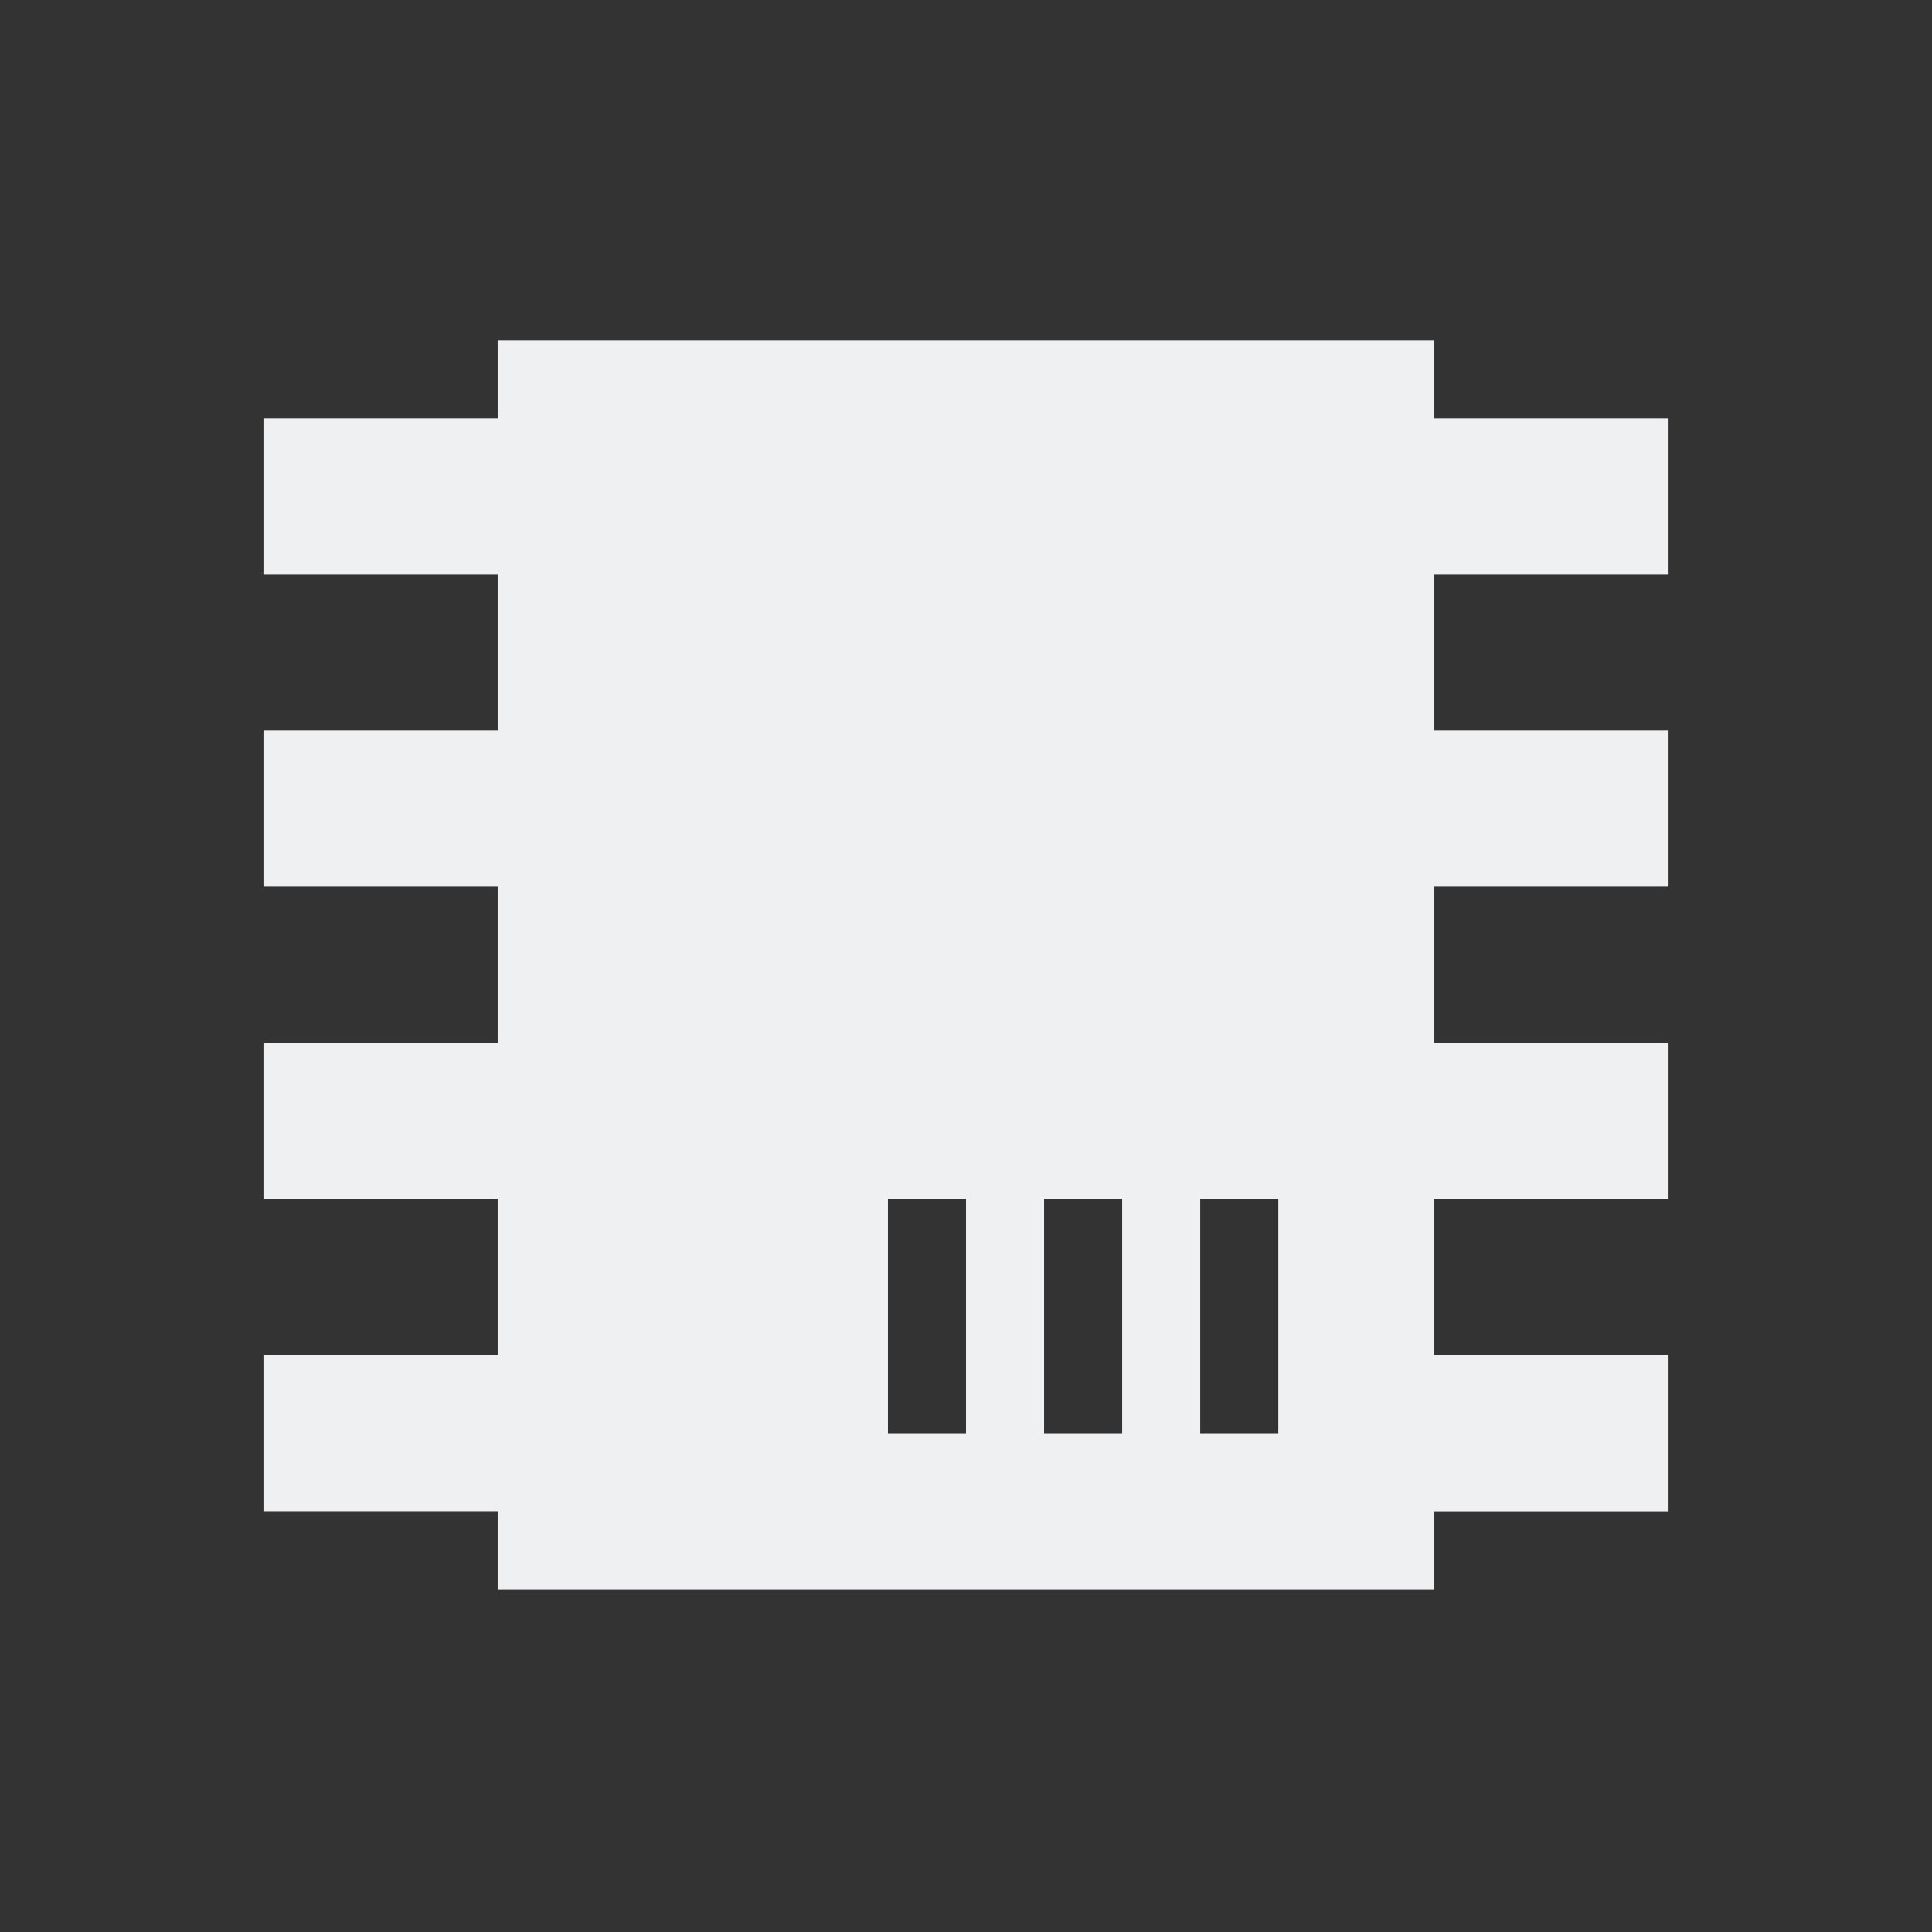 <?xml version="1.0" encoding="UTF-8" standalone="no"?>
<svg
   viewBox="0 0 22 22"
   version="1.1"
   id="svg1"
   sodipodi:docname="folder-chip-symbolic22.svg"
   xml:space="preserve"
   inkscape:version="1.4.2 (ebf0e940d0, 2025-05-08)"
   xmlns:inkscape="http://www.inkscape.org/namespaces/inkscape"
   xmlns:sodipodi="http://sodipodi.sourceforge.net/DTD/sodipodi-0.dtd"
   xmlns="http://www.w3.org/2000/svg"
   xmlns:svg="http://www.w3.org/2000/svg"><rect x="0" y="0" width="22" height="22" fill="#333333" stroke="none"/><sodipodi:namedview
     id="namedview1"
     pagecolor="#505050"
     bordercolor="#ffffff"
     borderopacity="1"
     inkscape:showpageshadow="0"
     inkscape:pageopacity="0"
     inkscape:pagecheckerboard="1"
     inkscape:deskcolor="#505050"
     inkscape:zoom="52.545455"
     inkscape:cx="10.990484"
     inkscape:cy="11"
     inkscape:window-width="2556"
     inkscape:window-height="1364"
     inkscape:window-x="0"
     inkscape:window-y="0"
     inkscape:window-maximized="1"
     inkscape:current-layer="svg1" /><defs
     id="defs3051"><style
       type="text/css"
       id="current-color-scheme">
      .ColorScheme-Text {
        color:#eff0f1
      }
      </style></defs><path
     d="M 5.667,3.875 H 16.333 V 4.764 H 19 V 6.542 H 16.333 V 8.319 H 19 V 10.097 H 16.333 V 11.875 H 19 v 1.778 h -2.667 v 1.778 H 19 v 1.778 h -2.667 v 0.889 H 5.667 V 17.208 H 3 V 15.431 H 5.667 V 13.653 H 3 V 11.875 H 5.667 V 10.097 H 3 V 8.319 H 5.667 V 6.542 H 3 V 4.764 H 5.667 V 3.875 m 4.444,9.778 v 2.667 H 11 v -2.667 h -0.889 m 1.778,0 v 2.667 h 0.889 v -2.667 h -0.889 m 1.778,0 v 2.667 h 0.889 v -2.667 z"
     id="path1"
     style="fill:currentColor"
     class="ColorScheme-Text" /></svg>
